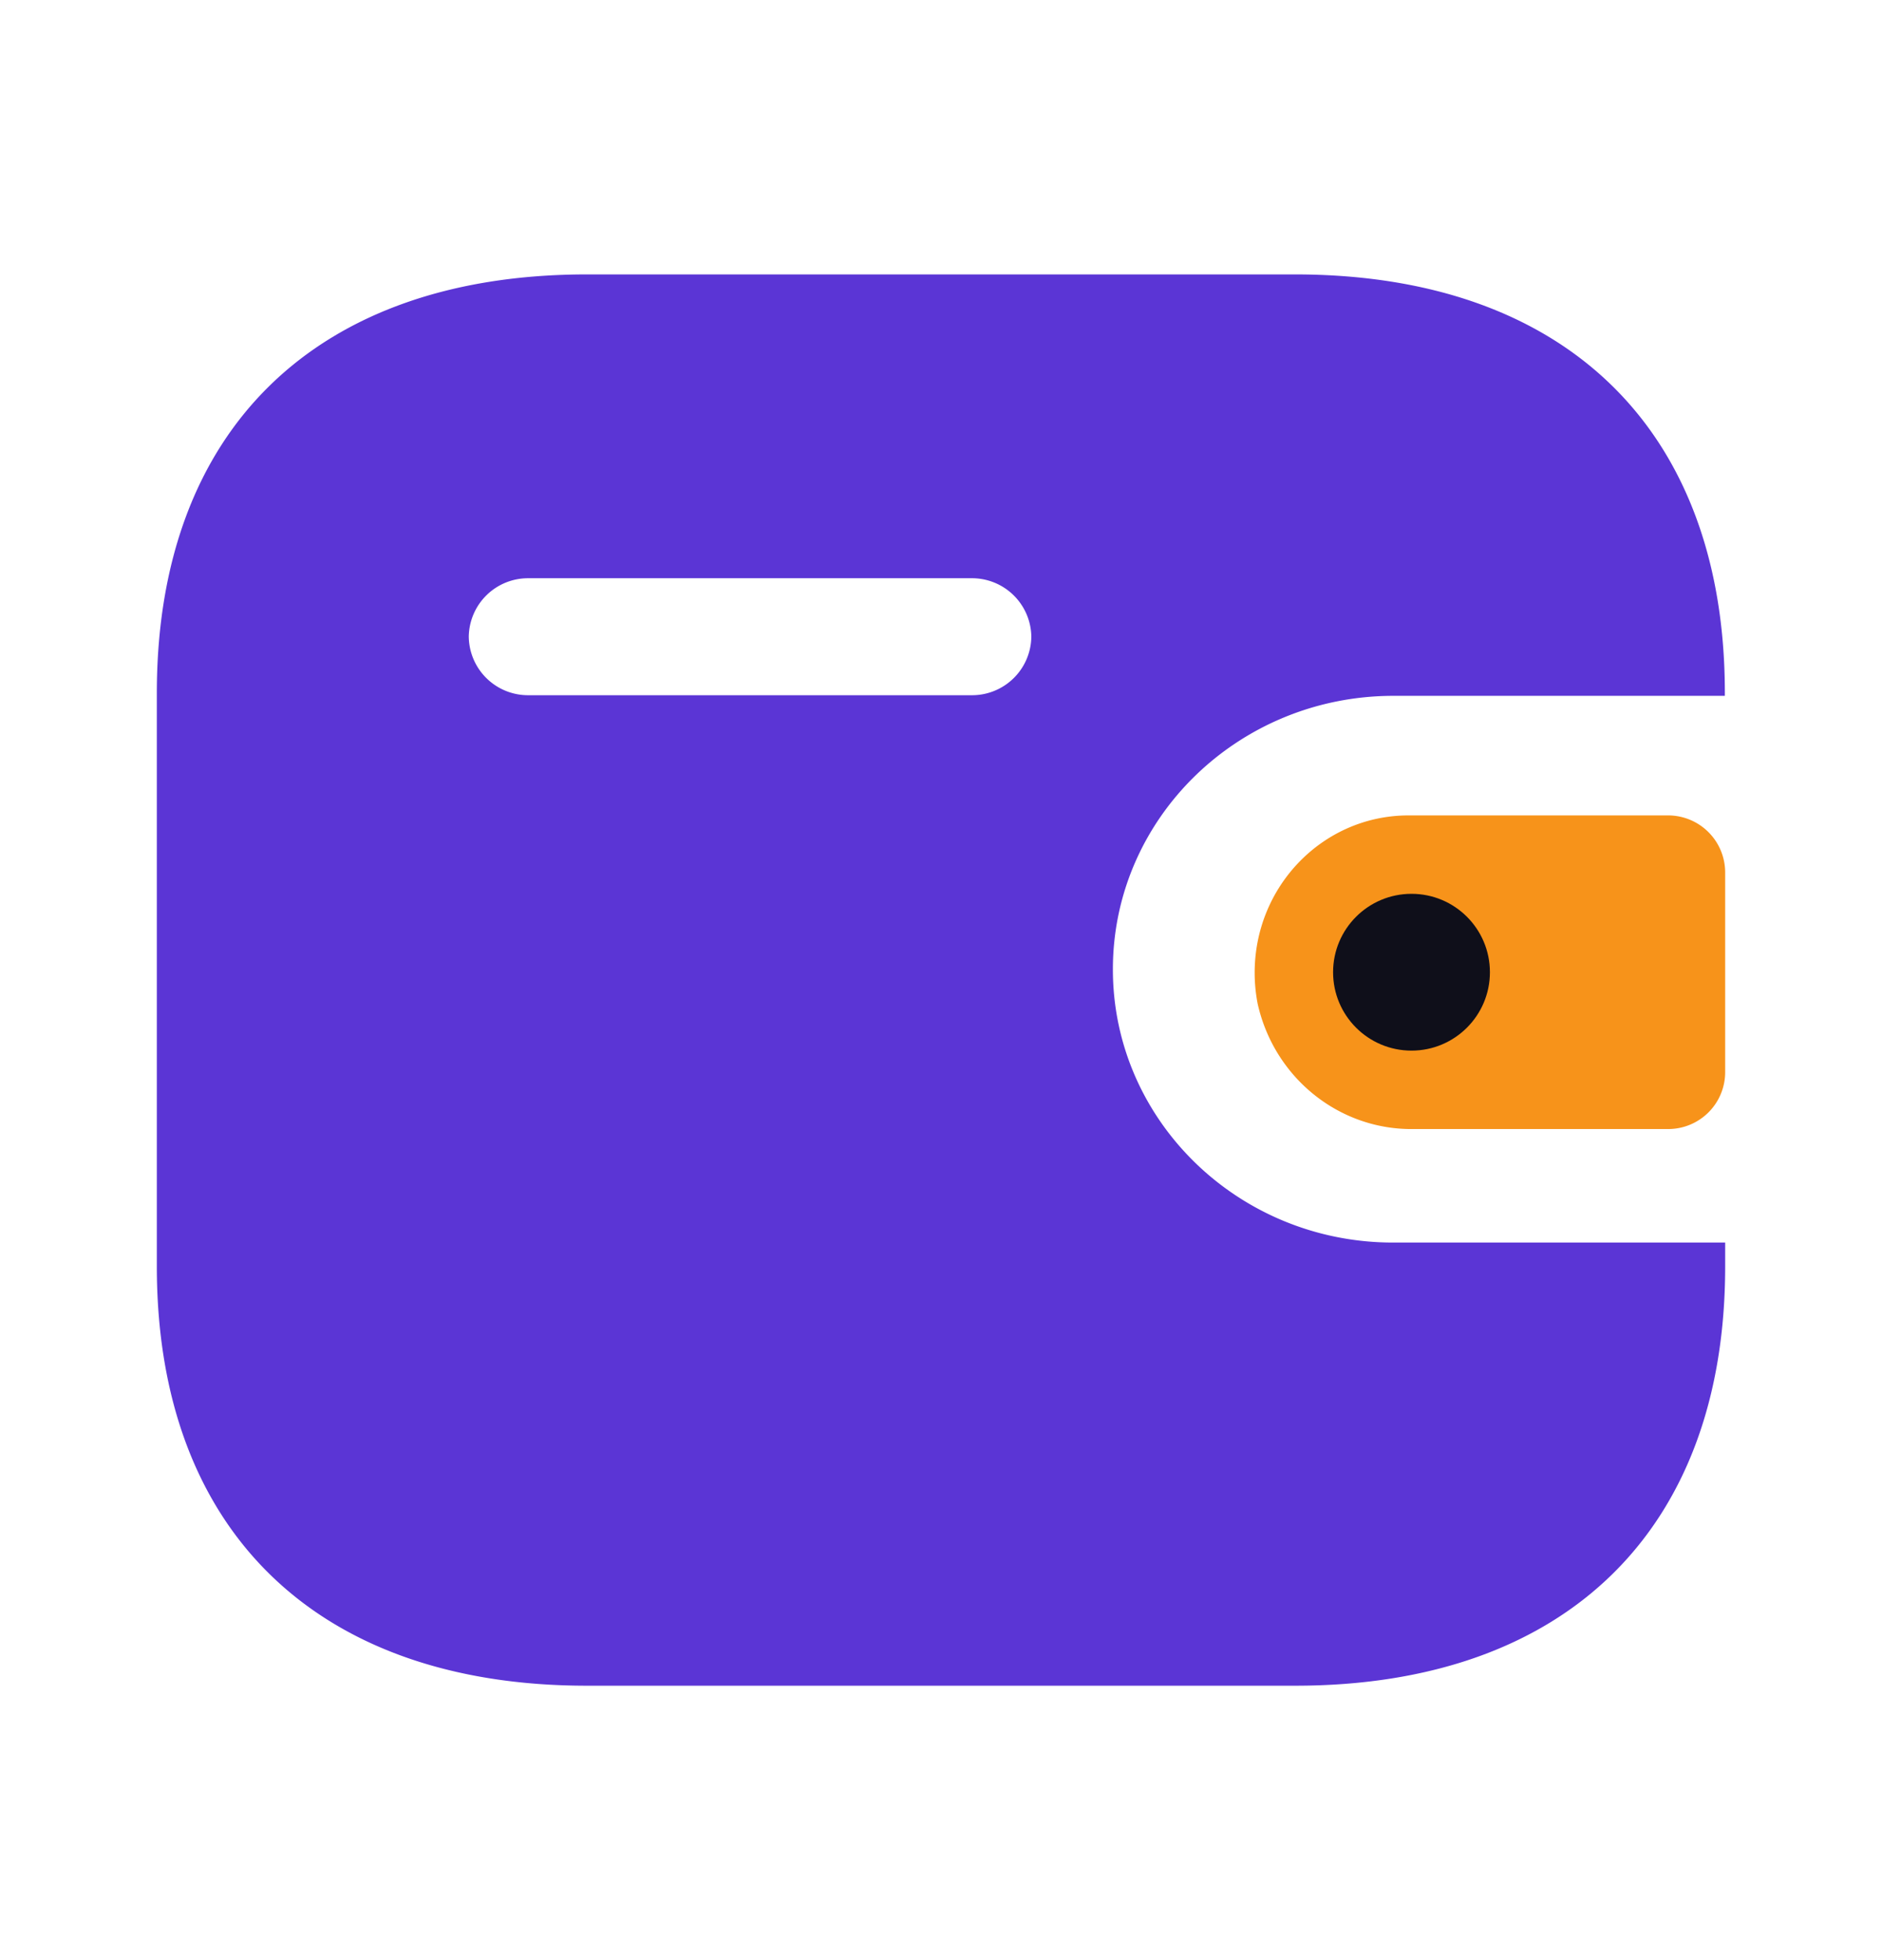 <svg width="24" height="25" fill="none" xmlns="http://www.w3.org/2000/svg"><path fill-rule="evenodd" clip-rule="evenodd" d="M21.996 8.875h-4.234c-1.97.004-3.567 1.56-3.57 3.482-.004 1.925 1.595 3.489 3.57 3.491H22v.306c0 3.36-2.036 5.346-5.483 5.346H7.484C4.036 21.5 2 19.514 2 16.154V8.838C2 5.478 4.036 3.5 7.484 3.5h9.03c3.446 0 5.482 1.979 5.482 5.338v.037zM6.74 8.867h5.65a.756.756 0 00.762-.75.757.757 0 00-.769-.742H6.74a.756.756 0 00-.762.744.756.756 0 00.762.748z" fill="#5B35D5"/><path d="M16.037 12.797c.21.95 1.044 1.62 1.996 1.603h3.25a.726.726 0 00.717-.734v-2.532a.728.728 0 00-.718-.734h-3.326c-1.083.003-1.958.902-1.956 2.01 0 .13.013.26.037.387z" fill="#F7931A"/><circle cx="18" cy="12.4" r="1" fill="#0F0F1A"/></svg>